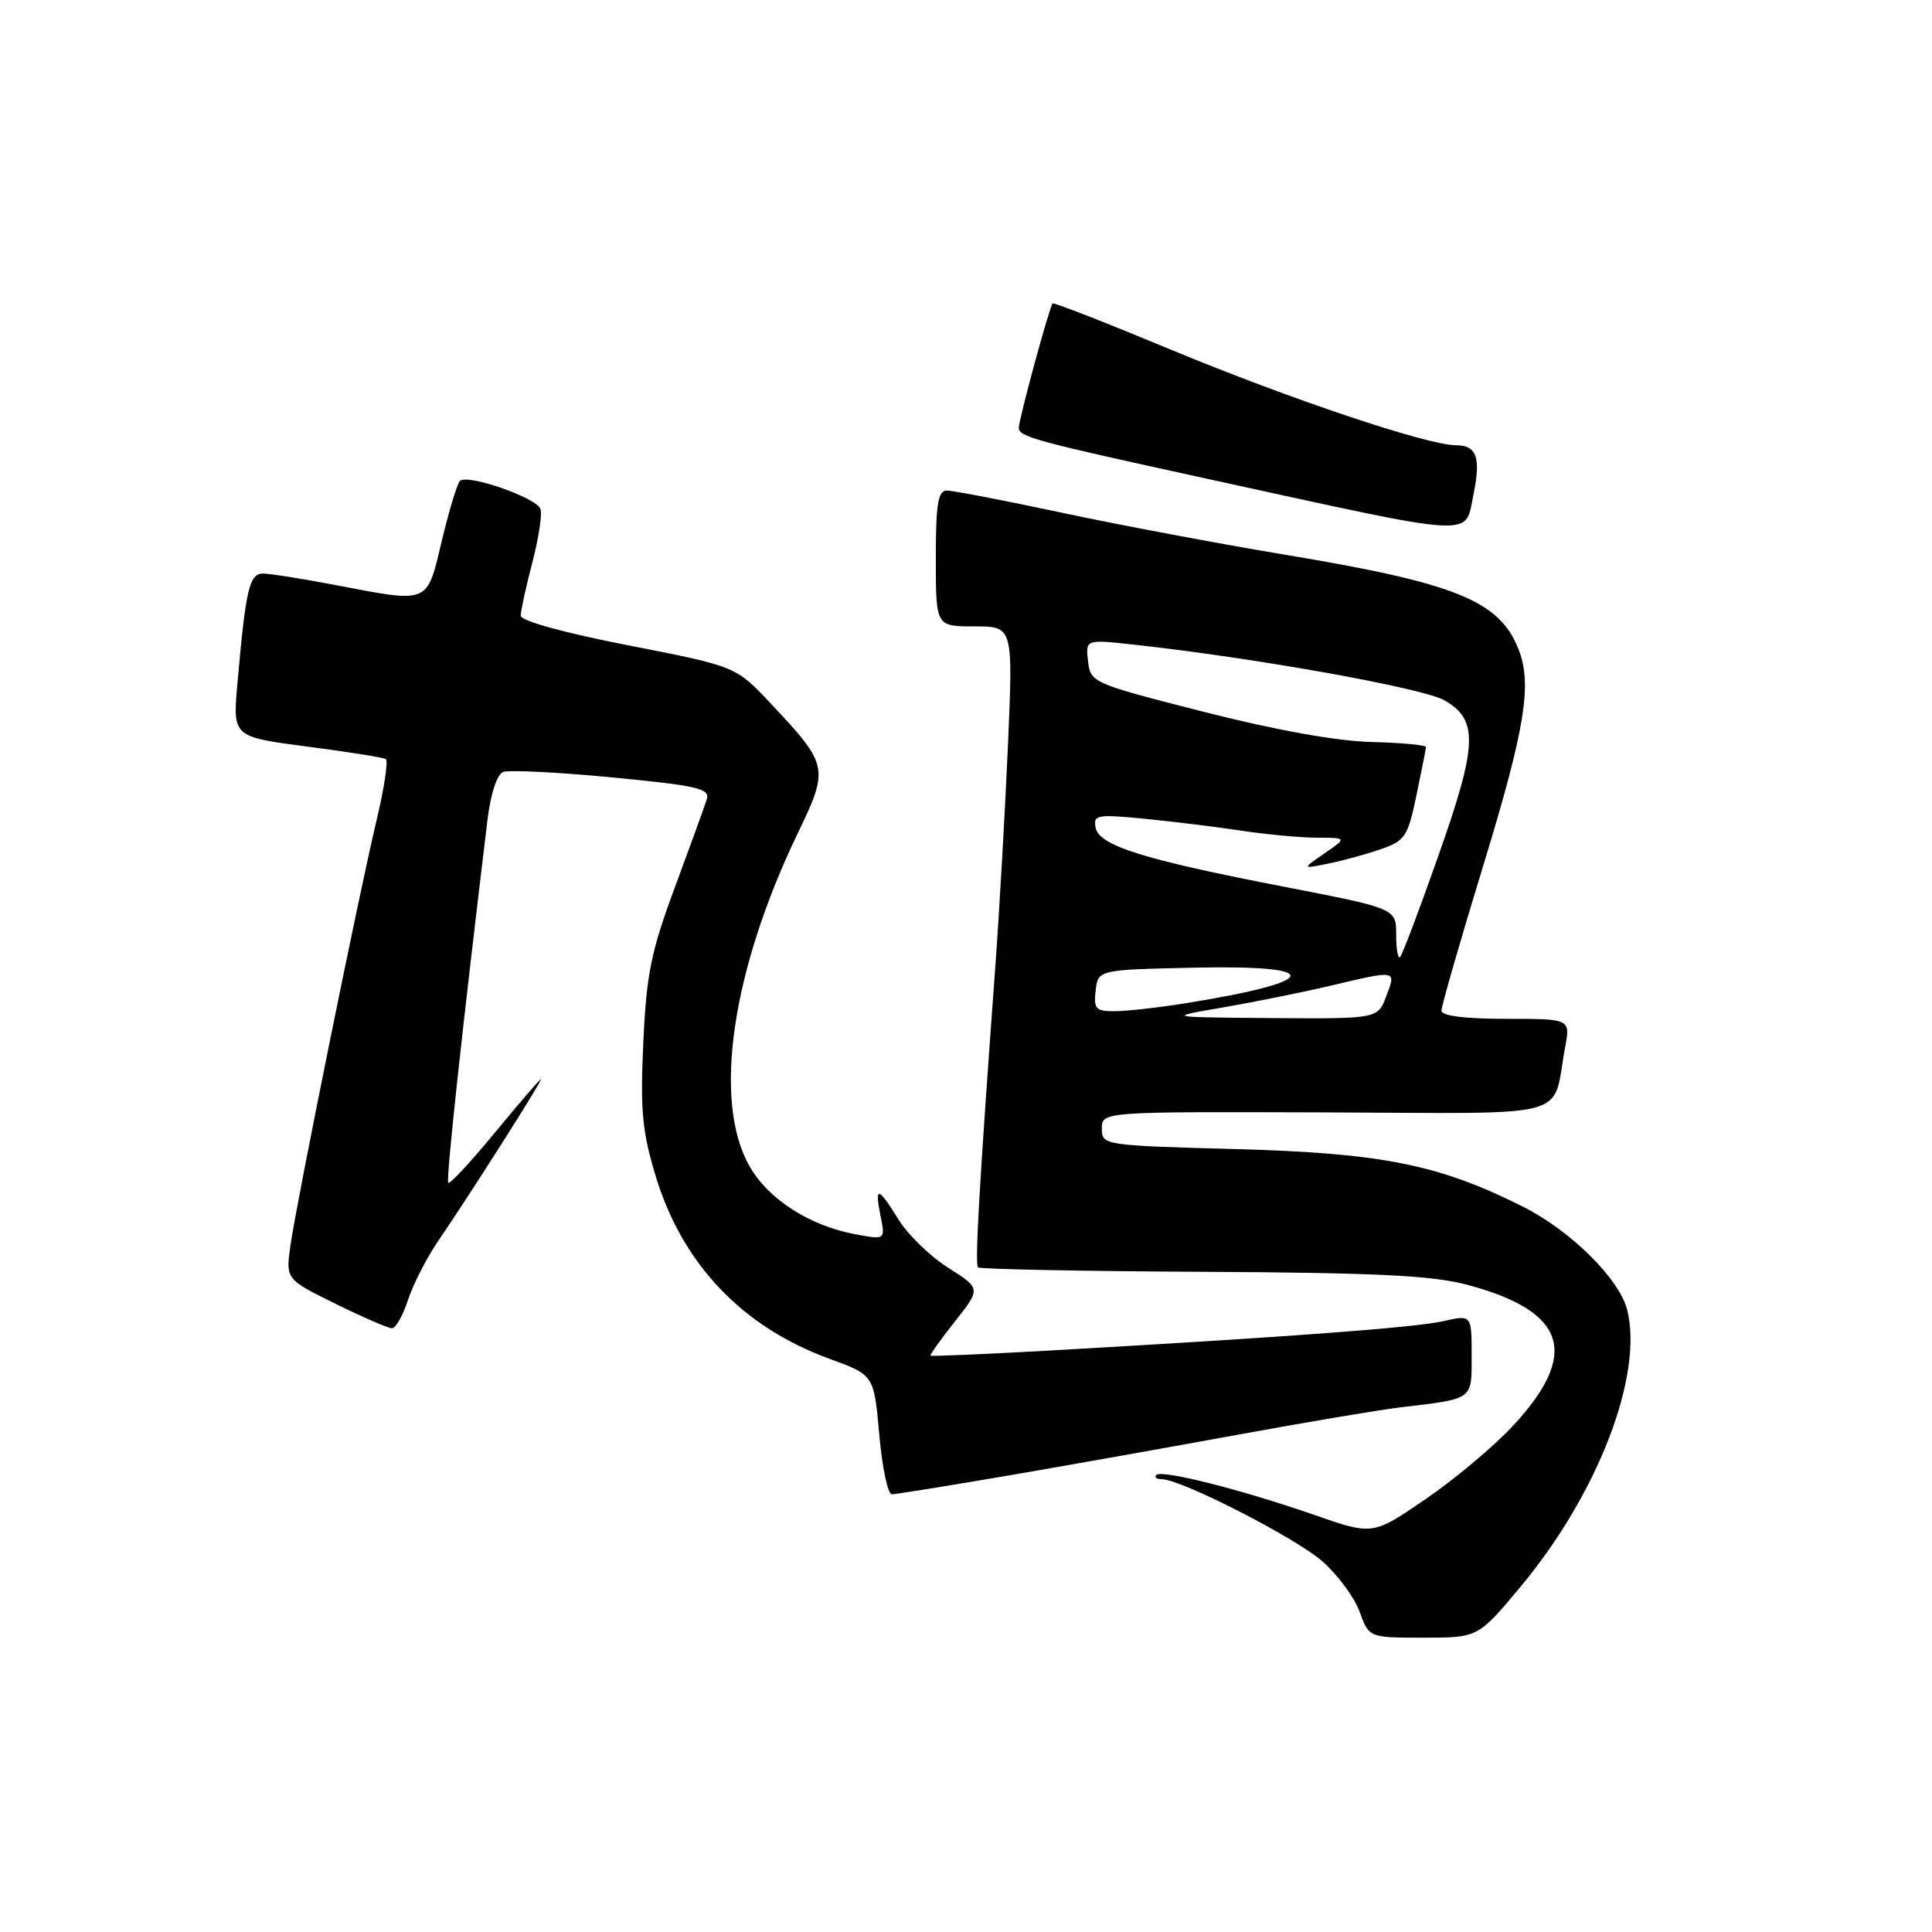 <?xml version="1.0" encoding="UTF-8" standalone="no"?>
<!DOCTYPE svg PUBLIC "-//W3C//DTD SVG 1.1//EN" "http://www.w3.org/Graphics/SVG/1.1/DTD/svg11.dtd" >
<svg xmlns="http://www.w3.org/2000/svg" xmlns:xlink="http://www.w3.org/1999/xlink" version="1.1" viewBox="0 0 256 256">
 <g >
 <path fill="currentColor"
d=" M 201.48 210.25 C 211.73 197.96 217.78 182.24 215.61 173.56 C 214.58 169.48 208.18 163.12 201.89 159.94 C 190.73 154.31 183.17 152.79 163.75 152.26 C 146.18 151.78 146.00 151.75 146.00 149.54 C 146.00 147.30 146.00 147.30 175.67 147.40 C 209.09 147.51 205.57 148.47 207.39 138.75 C 208.09 135.00 208.09 135.00 199.55 135.00 C 194.06 135.00 191.00 134.61 191.00 133.91 C 191.00 133.31 193.49 124.66 196.54 114.69 C 202.10 96.50 203.05 90.65 201.20 86.00 C 198.66 79.58 192.88 77.25 170.08 73.47 C 161.60 72.06 148.42 69.58 140.80 67.96 C 133.17 66.33 126.27 65.00 125.47 65.00 C 124.29 65.00 124.00 66.76 124.00 74.00 C 124.00 83.00 124.00 83.00 129.12 83.00 C 134.24 83.00 134.24 83.00 133.56 98.75 C 133.18 107.41 132.43 120.58 131.89 128.00 C 129.75 157.18 129.16 167.49 129.59 167.93 C 129.84 168.17 143.20 168.44 159.27 168.52 C 182.25 168.64 189.76 169.00 194.37 170.23 C 207.61 173.75 209.40 179.39 200.36 189.05 C 197.85 191.73 192.67 196.07 188.84 198.68 C 181.89 203.43 181.89 203.43 174.20 200.75 C 164.54 197.39 153.95 194.71 153.22 195.44 C 152.92 195.75 153.24 196.00 153.94 196.00 C 156.50 196.00 171.64 203.75 175.23 206.89 C 177.26 208.68 179.48 211.68 180.16 213.57 C 181.40 217.00 181.40 217.00 188.63 217.00 C 195.85 217.00 195.85 217.00 201.48 210.25 Z  M 133.82 195.48 C 141.89 194.09 155.70 191.63 164.50 190.02 C 173.30 188.41 182.75 186.82 185.50 186.49 C 195.36 185.31 195.00 185.57 195.00 179.59 C 195.00 174.21 195.00 174.21 191.25 175.06 C 187.55 175.90 170.77 177.16 139.50 178.93 C 130.70 179.43 123.41 179.74 123.30 179.63 C 123.19 179.52 124.65 177.48 126.54 175.09 C 129.98 170.74 129.98 170.74 125.65 167.99 C 123.26 166.48 120.31 163.61 119.07 161.62 C 116.33 157.18 115.87 157.09 116.68 161.14 C 117.31 164.28 117.31 164.28 113.40 163.56 C 107.28 162.43 101.80 158.91 99.30 154.50 C 94.42 145.89 96.94 128.62 105.73 110.36 C 109.87 101.76 109.79 101.37 102.11 93.20 C 97.50 88.29 97.50 88.29 83.25 85.51 C 74.74 83.85 69.00 82.27 69.00 81.58 C 69.00 80.94 69.69 77.77 70.54 74.52 C 71.38 71.28 71.87 68.09 71.61 67.43 C 71.03 65.91 61.84 62.74 60.93 63.74 C 60.56 64.16 59.47 67.76 58.52 71.75 C 56.52 80.12 57.00 79.92 44.34 77.50 C 40.03 76.68 35.75 76.00 34.84 76.00 C 33.04 76.00 32.56 78.06 31.46 90.57 C 30.83 97.63 30.83 97.63 40.67 98.92 C 46.08 99.62 50.78 100.37 51.12 100.58 C 51.46 100.78 50.92 104.39 49.92 108.59 C 47.57 118.43 39.33 159.13 38.49 165.00 C 37.85 169.50 37.85 169.50 44.44 172.75 C 48.07 174.54 51.44 176.00 51.94 176.00 C 52.44 176.00 53.39 174.31 54.06 172.25 C 54.74 170.19 56.52 166.70 58.02 164.50 C 62.32 158.21 71.98 143.00 71.68 143.00 C 71.52 143.00 68.79 146.18 65.59 150.06 C 62.40 153.94 59.61 156.94 59.40 156.73 C 59.07 156.41 61.17 137.03 64.59 108.66 C 65.02 105.14 65.85 102.61 66.68 102.29 C 67.45 102.00 73.94 102.32 81.12 103.01 C 92.34 104.09 94.09 104.49 93.66 105.88 C 93.39 106.77 91.49 112.00 89.45 117.50 C 86.27 126.05 85.66 129.04 85.24 138.16 C 84.83 147.13 85.09 149.93 86.88 155.84 C 90.42 167.50 98.36 175.84 109.92 180.05 C 115.81 182.20 115.81 182.20 116.51 190.10 C 116.89 194.44 117.64 198.00 118.17 198.00 C 118.70 198.00 125.74 196.86 133.82 195.48 Z  M 195.24 65.54 C 196.25 60.64 195.67 59.00 192.94 59.00 C 189.16 59.00 170.90 52.87 155.12 46.32 C 146.66 42.80 139.63 40.05 139.48 40.21 C 139.04 40.69 135.00 55.55 135.00 56.68 C 135.00 57.88 137.09 58.45 160.00 63.45 C 196.31 71.38 194.06 71.25 195.24 65.54 Z  M 162.00 133.50 C 166.12 132.79 172.57 131.49 176.31 130.61 C 185.14 128.52 185.02 128.50 183.69 132.00 C 182.56 135.00 182.56 135.00 168.53 134.90 C 154.50 134.79 154.50 134.79 162.00 133.50 Z  M 145.18 131.25 C 145.50 128.50 145.50 128.50 158.25 128.22 C 175.72 127.84 175.14 130.05 157.00 132.95 C 153.43 133.52 149.23 133.99 147.68 133.99 C 145.20 134.00 144.90 133.68 145.18 131.25 Z  M 185.00 123.86 C 185.00 120.38 185.00 120.38 170.25 117.52 C 151.48 113.89 145.63 112.05 145.17 109.66 C 144.85 107.97 145.37 107.88 151.66 108.49 C 155.42 108.86 161.20 109.57 164.50 110.07 C 167.80 110.57 172.30 110.99 174.50 111.00 C 178.50 111.01 178.50 111.01 175.50 113.08 C 172.50 115.14 172.50 115.14 175.96 114.44 C 177.87 114.06 181.01 113.20 182.94 112.53 C 186.18 111.41 186.55 110.86 187.68 105.41 C 188.36 102.16 188.93 99.28 188.95 99.00 C 188.97 98.72 185.72 98.42 181.74 98.32 C 177.16 98.21 168.99 96.74 159.50 94.32 C 144.74 90.56 144.49 90.45 144.17 87.61 C 143.84 84.72 143.84 84.72 150.17 85.41 C 166.31 87.17 188.60 91.17 191.43 92.81 C 195.92 95.43 195.79 98.67 190.57 113.45 C 188.09 120.51 185.81 126.52 185.52 126.81 C 185.24 127.10 185.00 125.77 185.00 123.86 Z "/>
</g>
</svg>